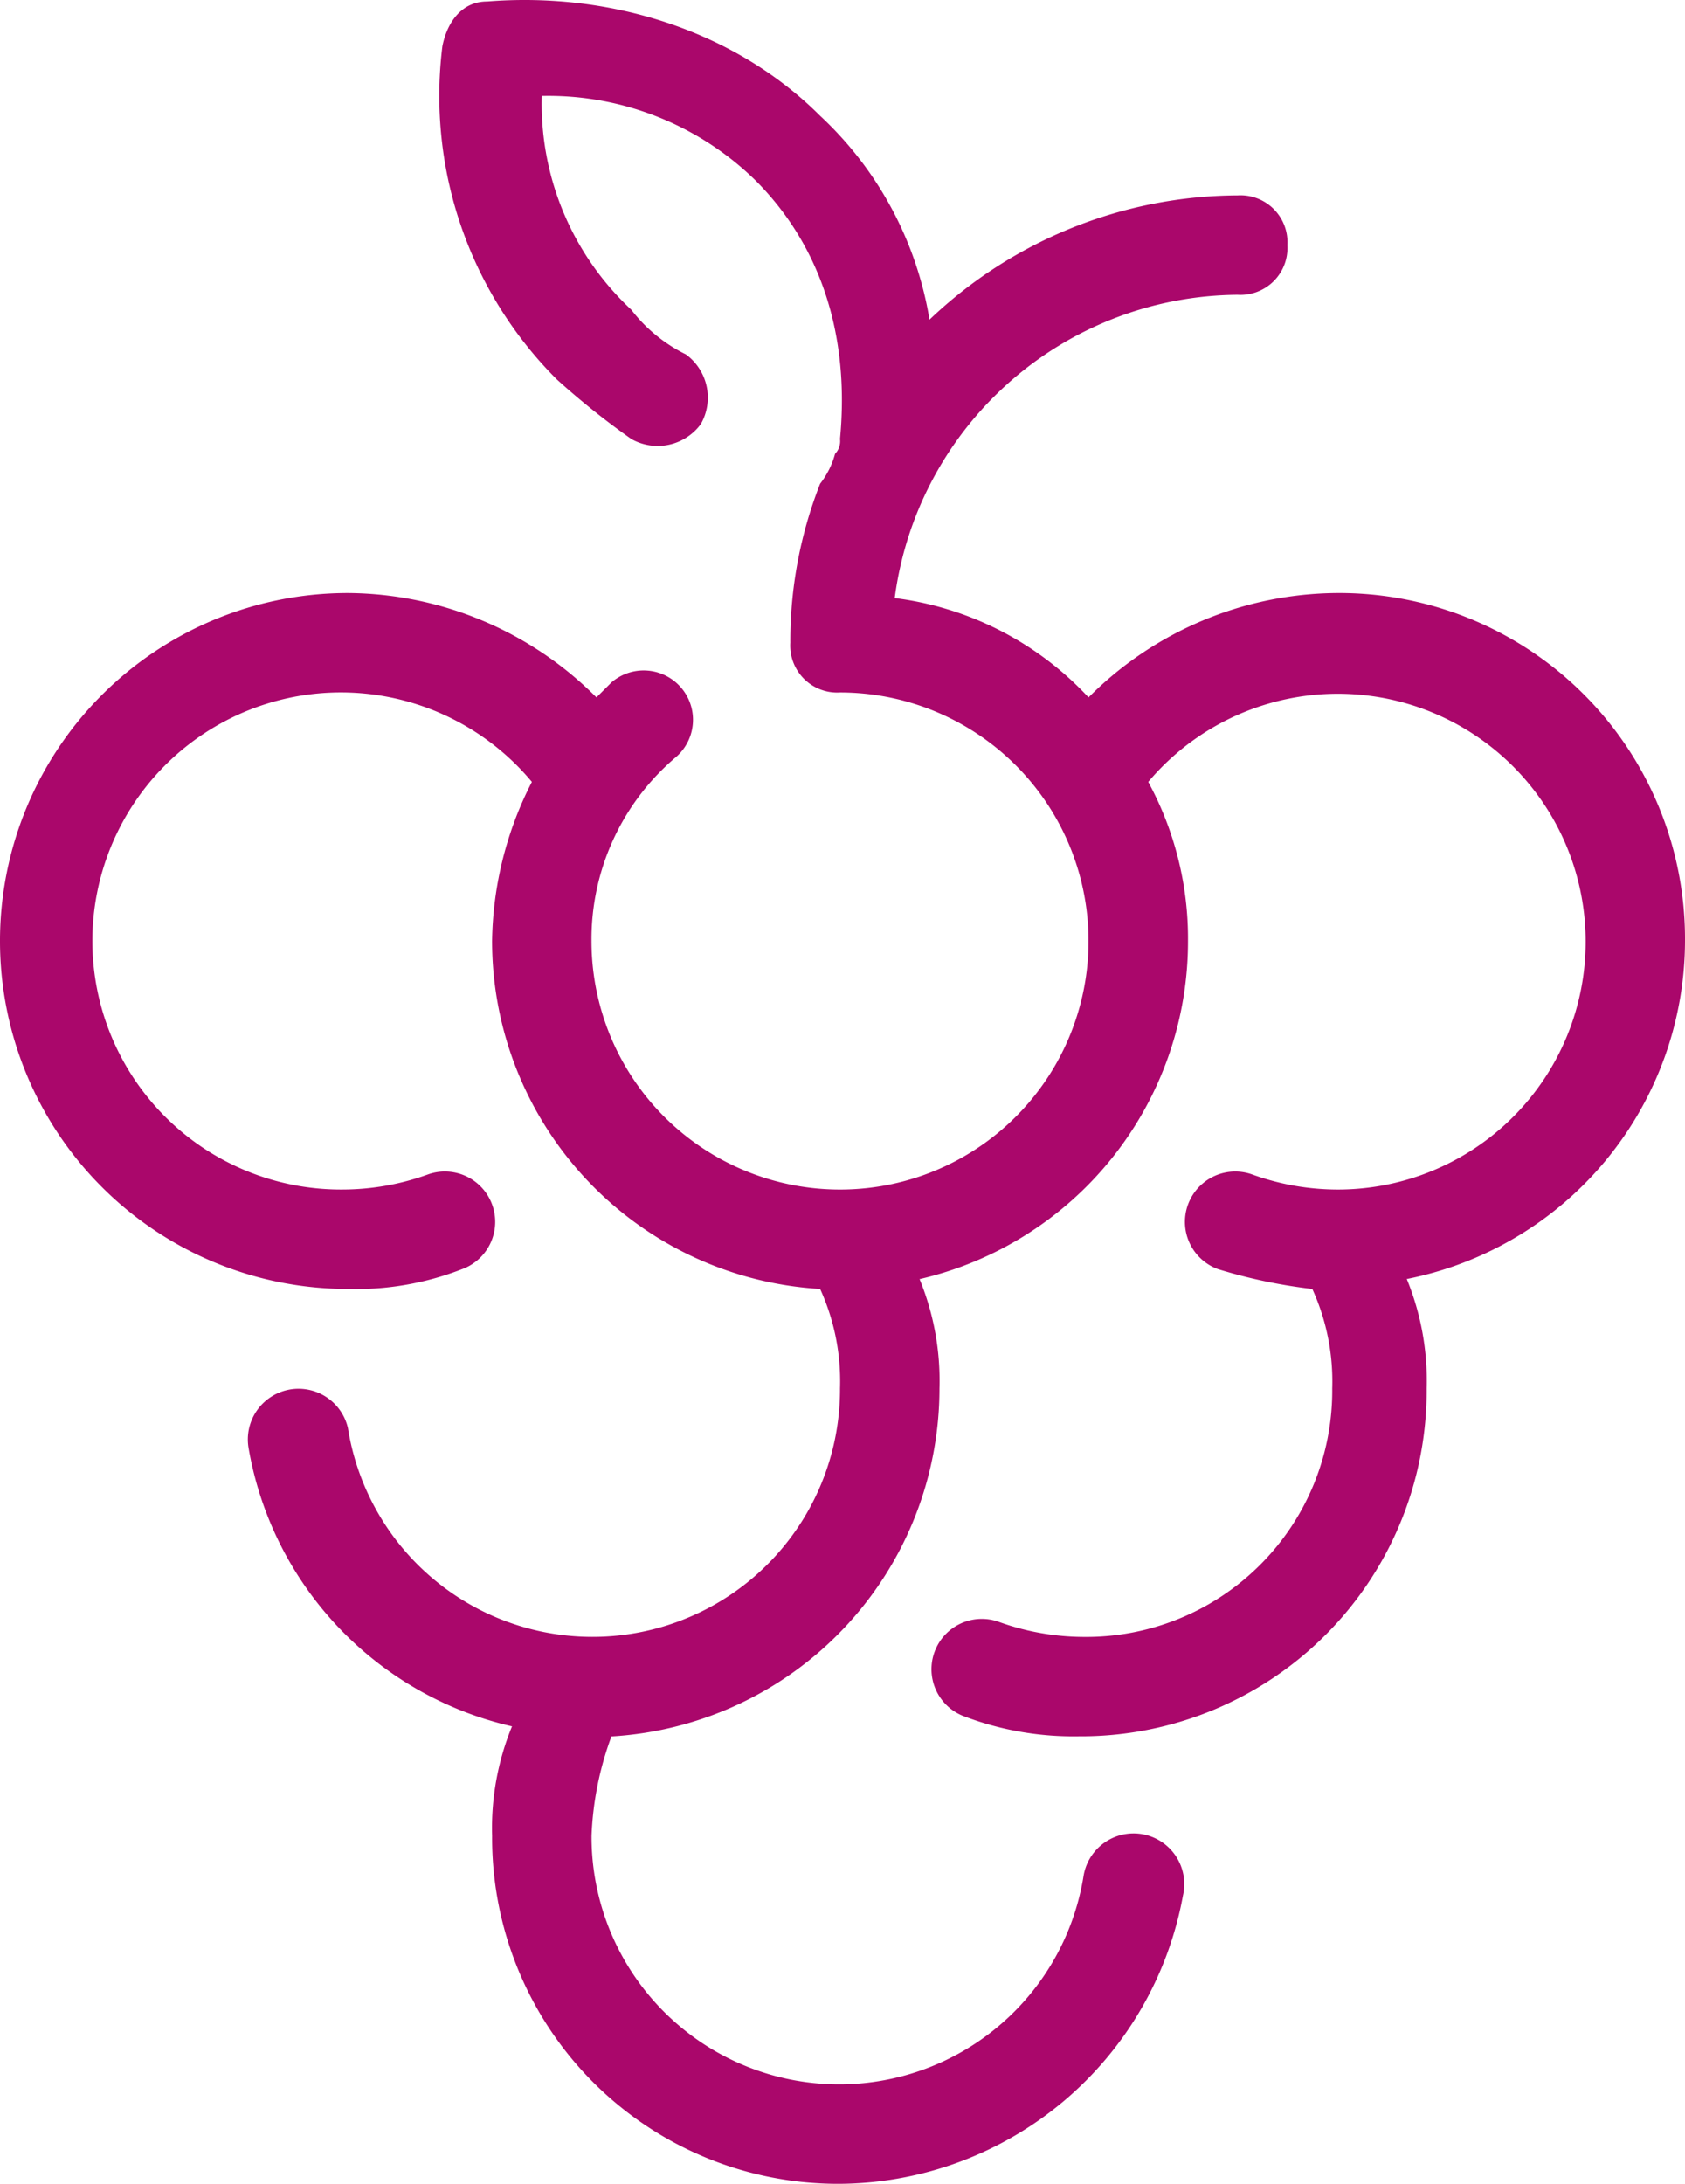 <svg xmlns="http://www.w3.org/2000/svg" width="137.359" height="178" viewBox="0 0 137.359 178"><defs><style>.a{fill:#aa076b;}</style></defs><g transform="translate(-58.356 0)"><g transform="translate(58.356 0)"><path class="a" d="M195.715,76.7a28.189,28.189,0,0,0-28.363-28.363,28.846,28.846,0,0,0-20.26,8.509,26,26,0,0,0-15.8-8.1,28.4,28.4,0,0,1,27.958-24.717,3.828,3.828,0,0,0,4.052-4.052,3.828,3.828,0,0,0-4.052-4.052,36.631,36.631,0,0,0-25.122,10.13,29.186,29.186,0,0,0-8.914-16.613C118.324,2.553,108.194-.689,98.065.122c-2.026,0-3.242,1.621-3.647,3.647a32.681,32.681,0,0,0,9.319,27.148,63.843,63.843,0,0,0,6.078,4.862,4.362,4.362,0,0,0,5.673-1.216,4.362,4.362,0,0,0-1.216-5.673,12.663,12.663,0,0,1-4.457-3.647,22.937,22.937,0,0,1-7.293-17.423,24.152,24.152,0,0,1,17.423,6.888c5.267,5.267,7.7,12.561,6.888,21.07a1.488,1.488,0,0,1-.405,1.216,6.844,6.844,0,0,1-1.216,2.431,35.092,35.092,0,0,0-2.431,12.966,3.828,3.828,0,0,0,4.052,4.052A20.259,20.259,0,1,1,106.573,76.7a19.451,19.451,0,0,1,6.888-14.992,4.021,4.021,0,0,0-5.267-6.078l-1.216,1.216a28.846,28.846,0,0,0-20.259-8.509,28.363,28.363,0,0,0,0,56.727,23.773,23.773,0,0,0,9.319-1.621,4.1,4.1,0,0,0-2.836-7.7,20.583,20.583,0,0,1-6.888,1.216,20.26,20.26,0,1,1,15.4-33.226A29.238,29.238,0,0,0,98.47,76.7a28.415,28.415,0,0,0,26.742,28.363,18.14,18.14,0,0,1,1.621,8.1,20.182,20.182,0,0,1-40.114,3.241,4.132,4.132,0,0,0-8.1,1.621,28.179,28.179,0,0,0,21.475,22.691,21.805,21.805,0,0,0-1.621,8.914A28.189,28.189,0,0,0,126.833,178a28.645,28.645,0,0,0,27.958-23.5,4.132,4.132,0,1,0-8.1-1.621,20.182,20.182,0,0,1-40.114-3.241,26.191,26.191,0,0,1,1.621-8.1,28.415,28.415,0,0,0,26.742-28.363,21.8,21.8,0,0,0-1.621-8.914A28.25,28.25,0,0,0,155.2,76.7a26.728,26.728,0,0,0-3.241-12.966,20.206,20.206,0,1,1,15.4,33.226,20.583,20.583,0,0,1-6.888-1.216,4.1,4.1,0,0,0-2.836,7.7,43.06,43.06,0,0,0,7.7,1.621,18.14,18.14,0,0,1,1.621,8.1,20.063,20.063,0,0,1-20.259,20.259,20.583,20.583,0,0,1-6.888-1.216,4.1,4.1,0,1,0-2.836,7.7,25.123,25.123,0,0,0,9.319,1.621,28.189,28.189,0,0,0,28.363-28.363,21.8,21.8,0,0,0-1.621-8.914A28.144,28.144,0,0,0,195.715,76.7Z" transform="translate(-58.356 0)"/></g></g></svg>